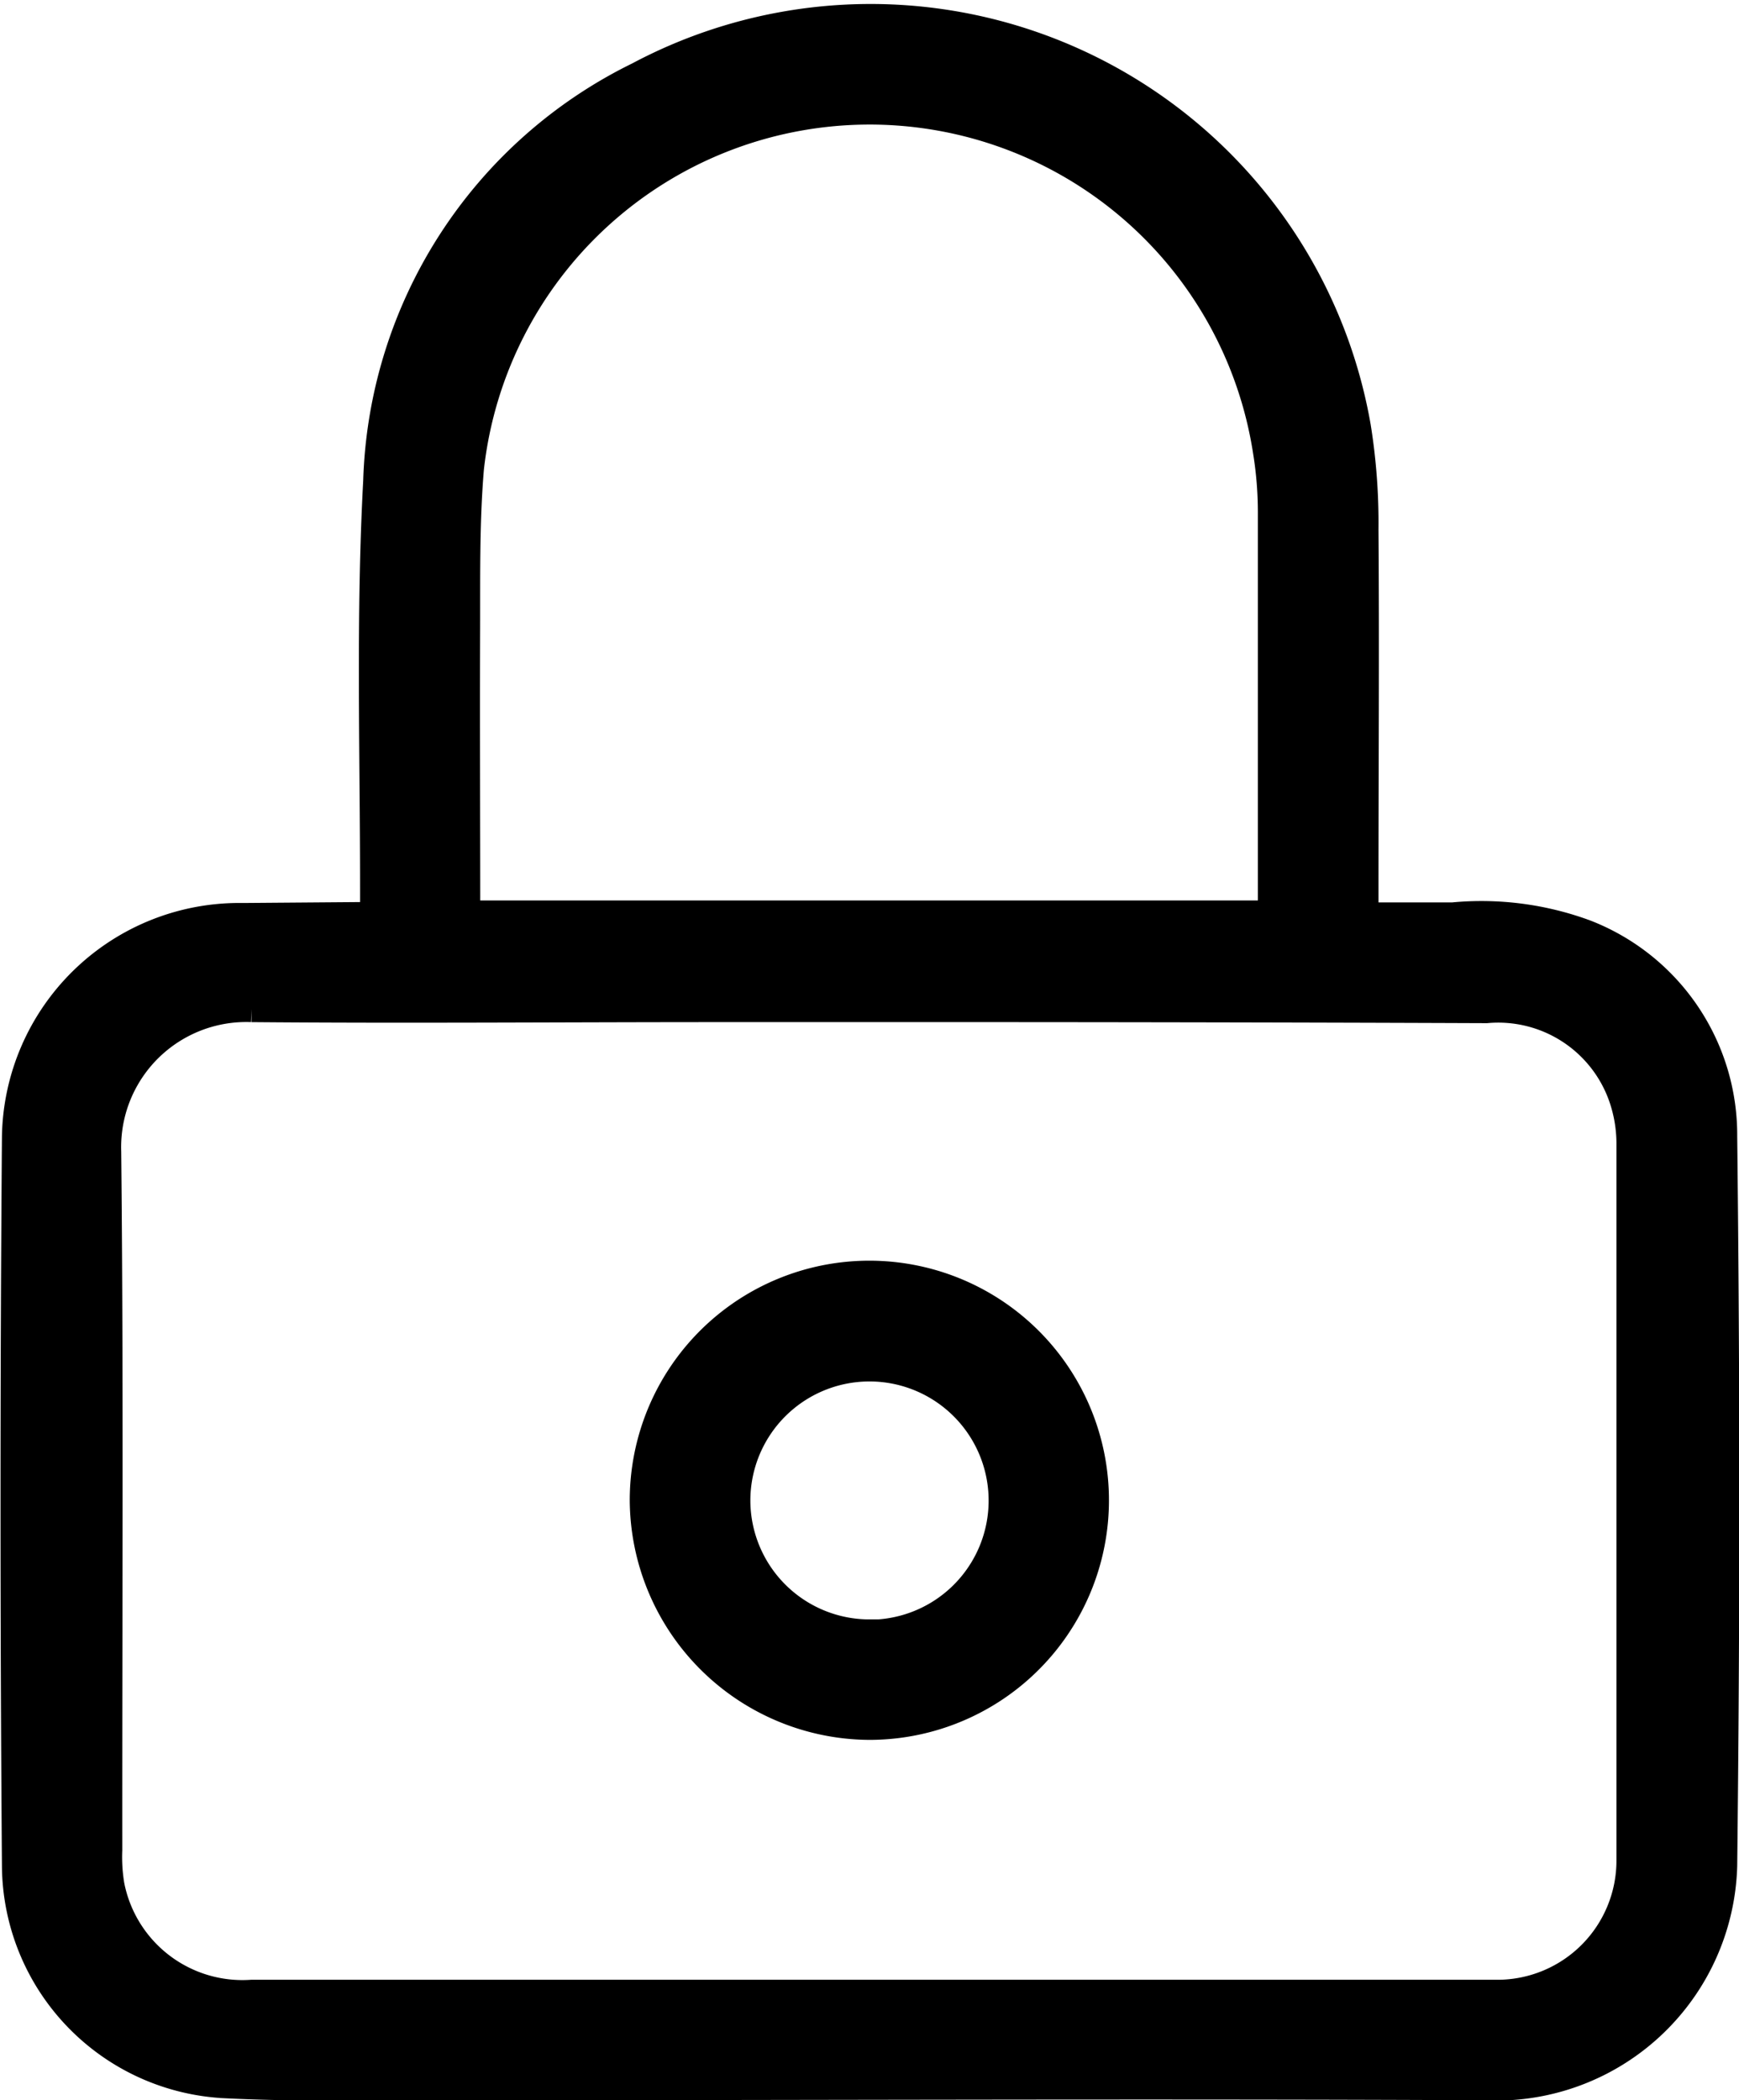 <svg xmlns="http://www.w3.org/2000/svg" width="11.678" height="14.104" viewBox="0 0 11.678 14.104"><g transform="translate(0.1 0.12)"><g transform="translate(0 0)"><path d="M131.733,119.7c0-.082,0-.142,0-.2,0-.909-.028-1.82.021-2.726a3.129,3.129,0,0,1,1.752-2.716,3.309,3.309,0,0,1,4.815,2.353,4.052,4.052,0,0,1,.051.689c.006.805,0,1.611,0,2.416v.187c.207,0,.4,0,.6,0a2.012,2.012,0,0,1,.887.115,1.445,1.445,0,0,1,.922,1.355q.028,2.451,0,4.9a1.519,1.519,0,0,1-1.6,1.474c-2.279-.011-4.558,0-6.837,0-.537,0-1.074.013-1.61-.013a1.473,1.473,0,0,1-1.406-1.458q-.019-2.451,0-4.9a1.494,1.494,0,0,1,1.516-1.469Zm3.324.607h-1.031c-1.041,0-2.081.009-3.122,0a.94.94,0,0,0-.975.97c.016,1.563.006,3.127.007,4.69a1.163,1.163,0,0,0,.015.239.909.909,0,0,0,.953.732h7.882c.165,0,.33,0,.494,0a.9.9,0,0,0,.89-.906q0-2.409,0-4.818a.967.967,0,0,0-.051-.3.89.89,0,0,0-.922-.6Q137.126,120.306,135.057,120.307Zm-2.717-.617h5.422c0-.033,0-.056,0-.079,0-.876,0-1.752,0-2.629a2.566,2.566,0,0,0-.033-.408,2.706,2.706,0,0,0-5.364.113c-.032.379-.024.762-.026,1.143C132.337,118.446,132.34,119.063,132.34,119.69Z" transform="translate(-129.315 -113.663)" stroke="#000" stroke-width="0.2"/><path d="M241.357,338.876a1.509,1.509,0,1,1,1.506,1.507A1.518,1.518,0,0,1,241.357,338.876Zm1.51.9a.9.9,0,1,0-.9-.894A.9.9,0,0,0,242.867,339.774Z" transform="translate(-237.128 -328.919)" stroke="#000" stroke-width="0.2"/></g></g></svg>